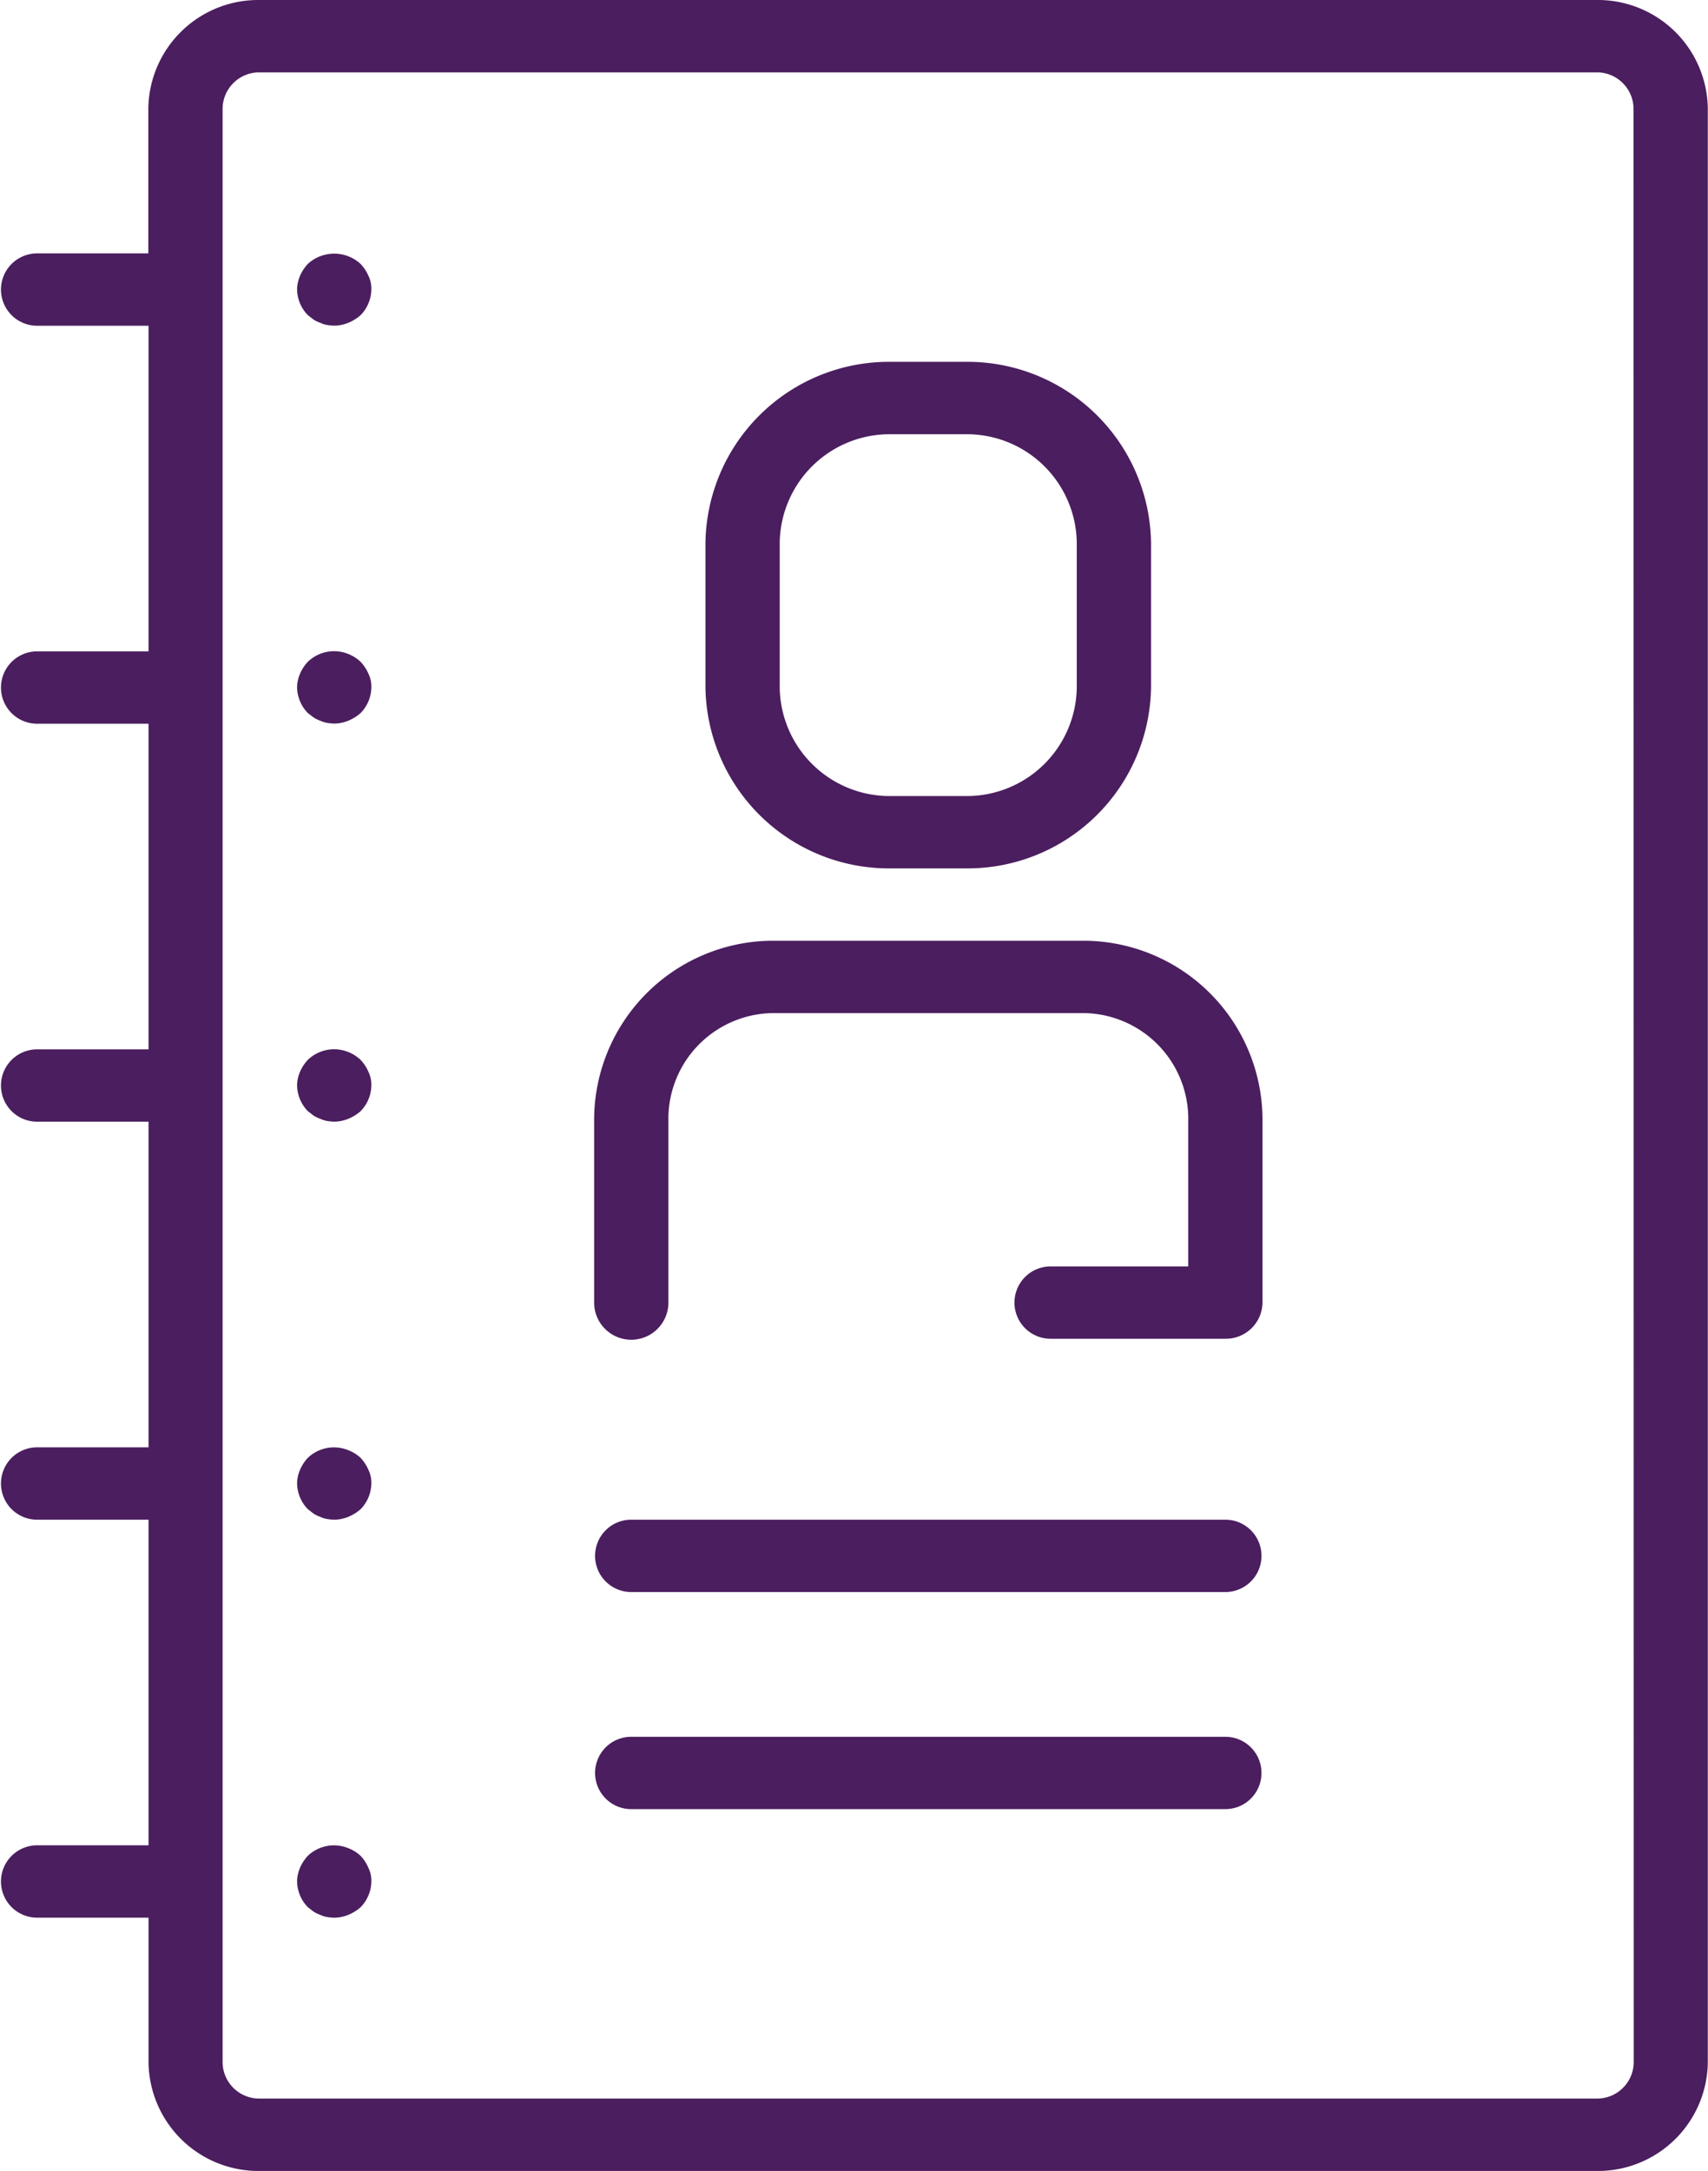 <svg id="Group_18" data-name="Group 18" xmlns="http://www.w3.org/2000/svg" width="43.837" height="55.689" viewBox="0 0 43.837 55.689">
  <g id="Group_17" data-name="Group 17">
    <path id="Path_30" data-name="Path 30" d="M100.712,0H66.4a2.822,2.822,0,0,0-2.859,2.784V6.5H60.687a.928.928,0,1,0,0,1.856h2.859v8.353H60.687a.928.928,0,1,0,0,1.856h2.859v8.353H60.687a.928.928,0,1,0,0,1.856h2.859v8.353H60.687a.928.928,0,1,0,0,1.856h2.859v8.353H60.687a.928.928,0,1,0,0,1.856h2.859v3.713A2.823,2.823,0,0,0,66.4,55.69h34.307a2.822,2.822,0,0,0,2.859-2.784V2.784A2.822,2.822,0,0,0,100.712,0Zm.953,52.905a.941.941,0,0,1-.953.928H66.4a.941.941,0,0,1-.953-.928V2.784a.941.941,0,0,1,.953-.928h34.307a.941.941,0,0,1,.953.928Z" transform="translate(-59.734)" fill="#4b1e5f"/>
    <path id="Path_31" data-name="Path 31" d="M129.63,60.044a1,1,0,0,0-1.353,0,1.064,1.064,0,0,0-.2.305.908.908,0,0,0-.076.35.964.964,0,0,0,.276.659l.143.111a.73.73,0,0,0,.172.084.687.687,0,0,0,.172.056,1.473,1.473,0,0,0,.191.019.991.991,0,0,0,.362-.074,1.148,1.148,0,0,0,.314-.195.965.965,0,0,0,.276-.659.763.763,0,0,0-.076-.354A1.066,1.066,0,0,0,129.63,60.044Z" transform="translate(-120.376 -53.274)" fill="#4b1e5f"/>
    <path id="Path_32" data-name="Path 32" d="M129.63,153.9a.99.99,0,0,0-.314-.2.972.972,0,0,0-1.039.2,1.064,1.064,0,0,0-.2.305.908.908,0,0,0-.076.351.964.964,0,0,0,.276.659l.143.11a.733.733,0,0,0,.172.085.688.688,0,0,0,.172.056,1.488,1.488,0,0,0,.191.019.991.991,0,0,0,.362-.074,1.148,1.148,0,0,0,.314-.195.965.965,0,0,0,.276-.659.763.763,0,0,0-.076-.354A1.069,1.069,0,0,0,129.63,153.9Z" transform="translate(-120.376 -136.924)" fill="#4b1e5f"/>
    <path id="Path_33" data-name="Path 33" d="M129.63,247.76a.99.99,0,0,0-.314-.2.972.972,0,0,0-1.039.2,1.064,1.064,0,0,0-.2.305.908.908,0,0,0-.076.352.964.964,0,0,0,.276.659l.143.111a.736.736,0,0,0,.172.084.686.686,0,0,0,.172.056,1.334,1.334,0,0,0,.191.019.99.99,0,0,0,.362-.074,1.126,1.126,0,0,0,.314-.195.963.963,0,0,0,.276-.659.766.766,0,0,0-.076-.354A1.069,1.069,0,0,0,129.63,247.76Z" transform="translate(-120.376 -220.573)" fill="#4b1e5f"/>
    <path id="Path_34" data-name="Path 34" d="M129.63,341.625a.986.986,0,0,0-.314-.195.972.972,0,0,0-1.039.195,1.068,1.068,0,0,0-.2.306.908.908,0,0,0-.076.352.963.963,0,0,0,.276.659l.143.111a.734.734,0,0,0,.172.084.619.619,0,0,0,.172.056,1.334,1.334,0,0,0,.191.019.971.971,0,0,0,.362-.074,1.1,1.1,0,0,0,.314-.195.963.963,0,0,0,.276-.659.761.761,0,0,0-.076-.353A1.071,1.071,0,0,0,129.63,341.625Z" transform="translate(-120.376 -304.229)" fill="#4b1e5f"/>
    <path id="Path_35" data-name="Path 35" d="M129.63,435.483a.989.989,0,0,0-.314-.195.972.972,0,0,0-1.039.195,1.068,1.068,0,0,0-.2.306.91.91,0,0,0-.076.353.964.964,0,0,0,.276.659l.143.111a.73.73,0,0,0,.172.084.617.617,0,0,0,.172.056,1.33,1.33,0,0,0,.191.019.973.973,0,0,0,.362-.074,1.106,1.106,0,0,0,.314-.195.964.964,0,0,0,.276-.659.761.761,0,0,0-.076-.353A1.071,1.071,0,0,0,129.63,435.483Z" transform="translate(-120.376 -387.878)" fill="#4b1e5f"/>
    <path id="Path_36" data-name="Path 36" d="M226.631,98.327h1.906a4.71,4.71,0,0,0,4.765-4.641V89.974a4.71,4.71,0,0,0-4.765-4.641h-1.906a4.71,4.71,0,0,0-4.765,4.641v3.713A4.71,4.71,0,0,0,226.631,98.327Zm-2.859-8.353a2.822,2.822,0,0,1,2.859-2.784h1.906a2.822,2.822,0,0,1,2.859,2.784v3.713a2.823,2.823,0,0,1-2.859,2.784h-1.906a2.822,2.822,0,0,1-2.859-2.784Z" transform="translate(-203.76 -76.051)" fill="#4b1e5f"/>
    <path id="Path_37" data-name="Path 37" d="M208.87,221.867H200.8a4.6,4.6,0,0,0-4.541,4.641v4.641a.953.953,0,0,0,1.906,0v-4.641a2.715,2.715,0,0,1,2.635-2.784h8.072a2.715,2.715,0,0,1,2.635,2.784v3.713h-3.532a.928.928,0,1,0,0,1.856h4.485a.941.941,0,0,0,.953-.928v-4.641A4.6,4.6,0,0,0,208.87,221.867Z" transform="translate(-181.01 -197.735)" fill="#4b1e5f"/>
    <path id="Path_38" data-name="Path 38" d="M212.468,358.4H197.22a.928.928,0,1,0,0,1.856h15.248a.928.928,0,1,0,0-1.856Z" transform="translate(-181.019 -319.417)" fill="#4b1e5f"/>
    <path id="Path_39" data-name="Path 39" d="M212.468,409.6H197.22a.928.928,0,1,0,0,1.856h15.248a.928.928,0,1,0,0-1.856Z" transform="translate(-181.019 -365.048)" fill="#4b1e5f"/>
  </g>
</svg>
